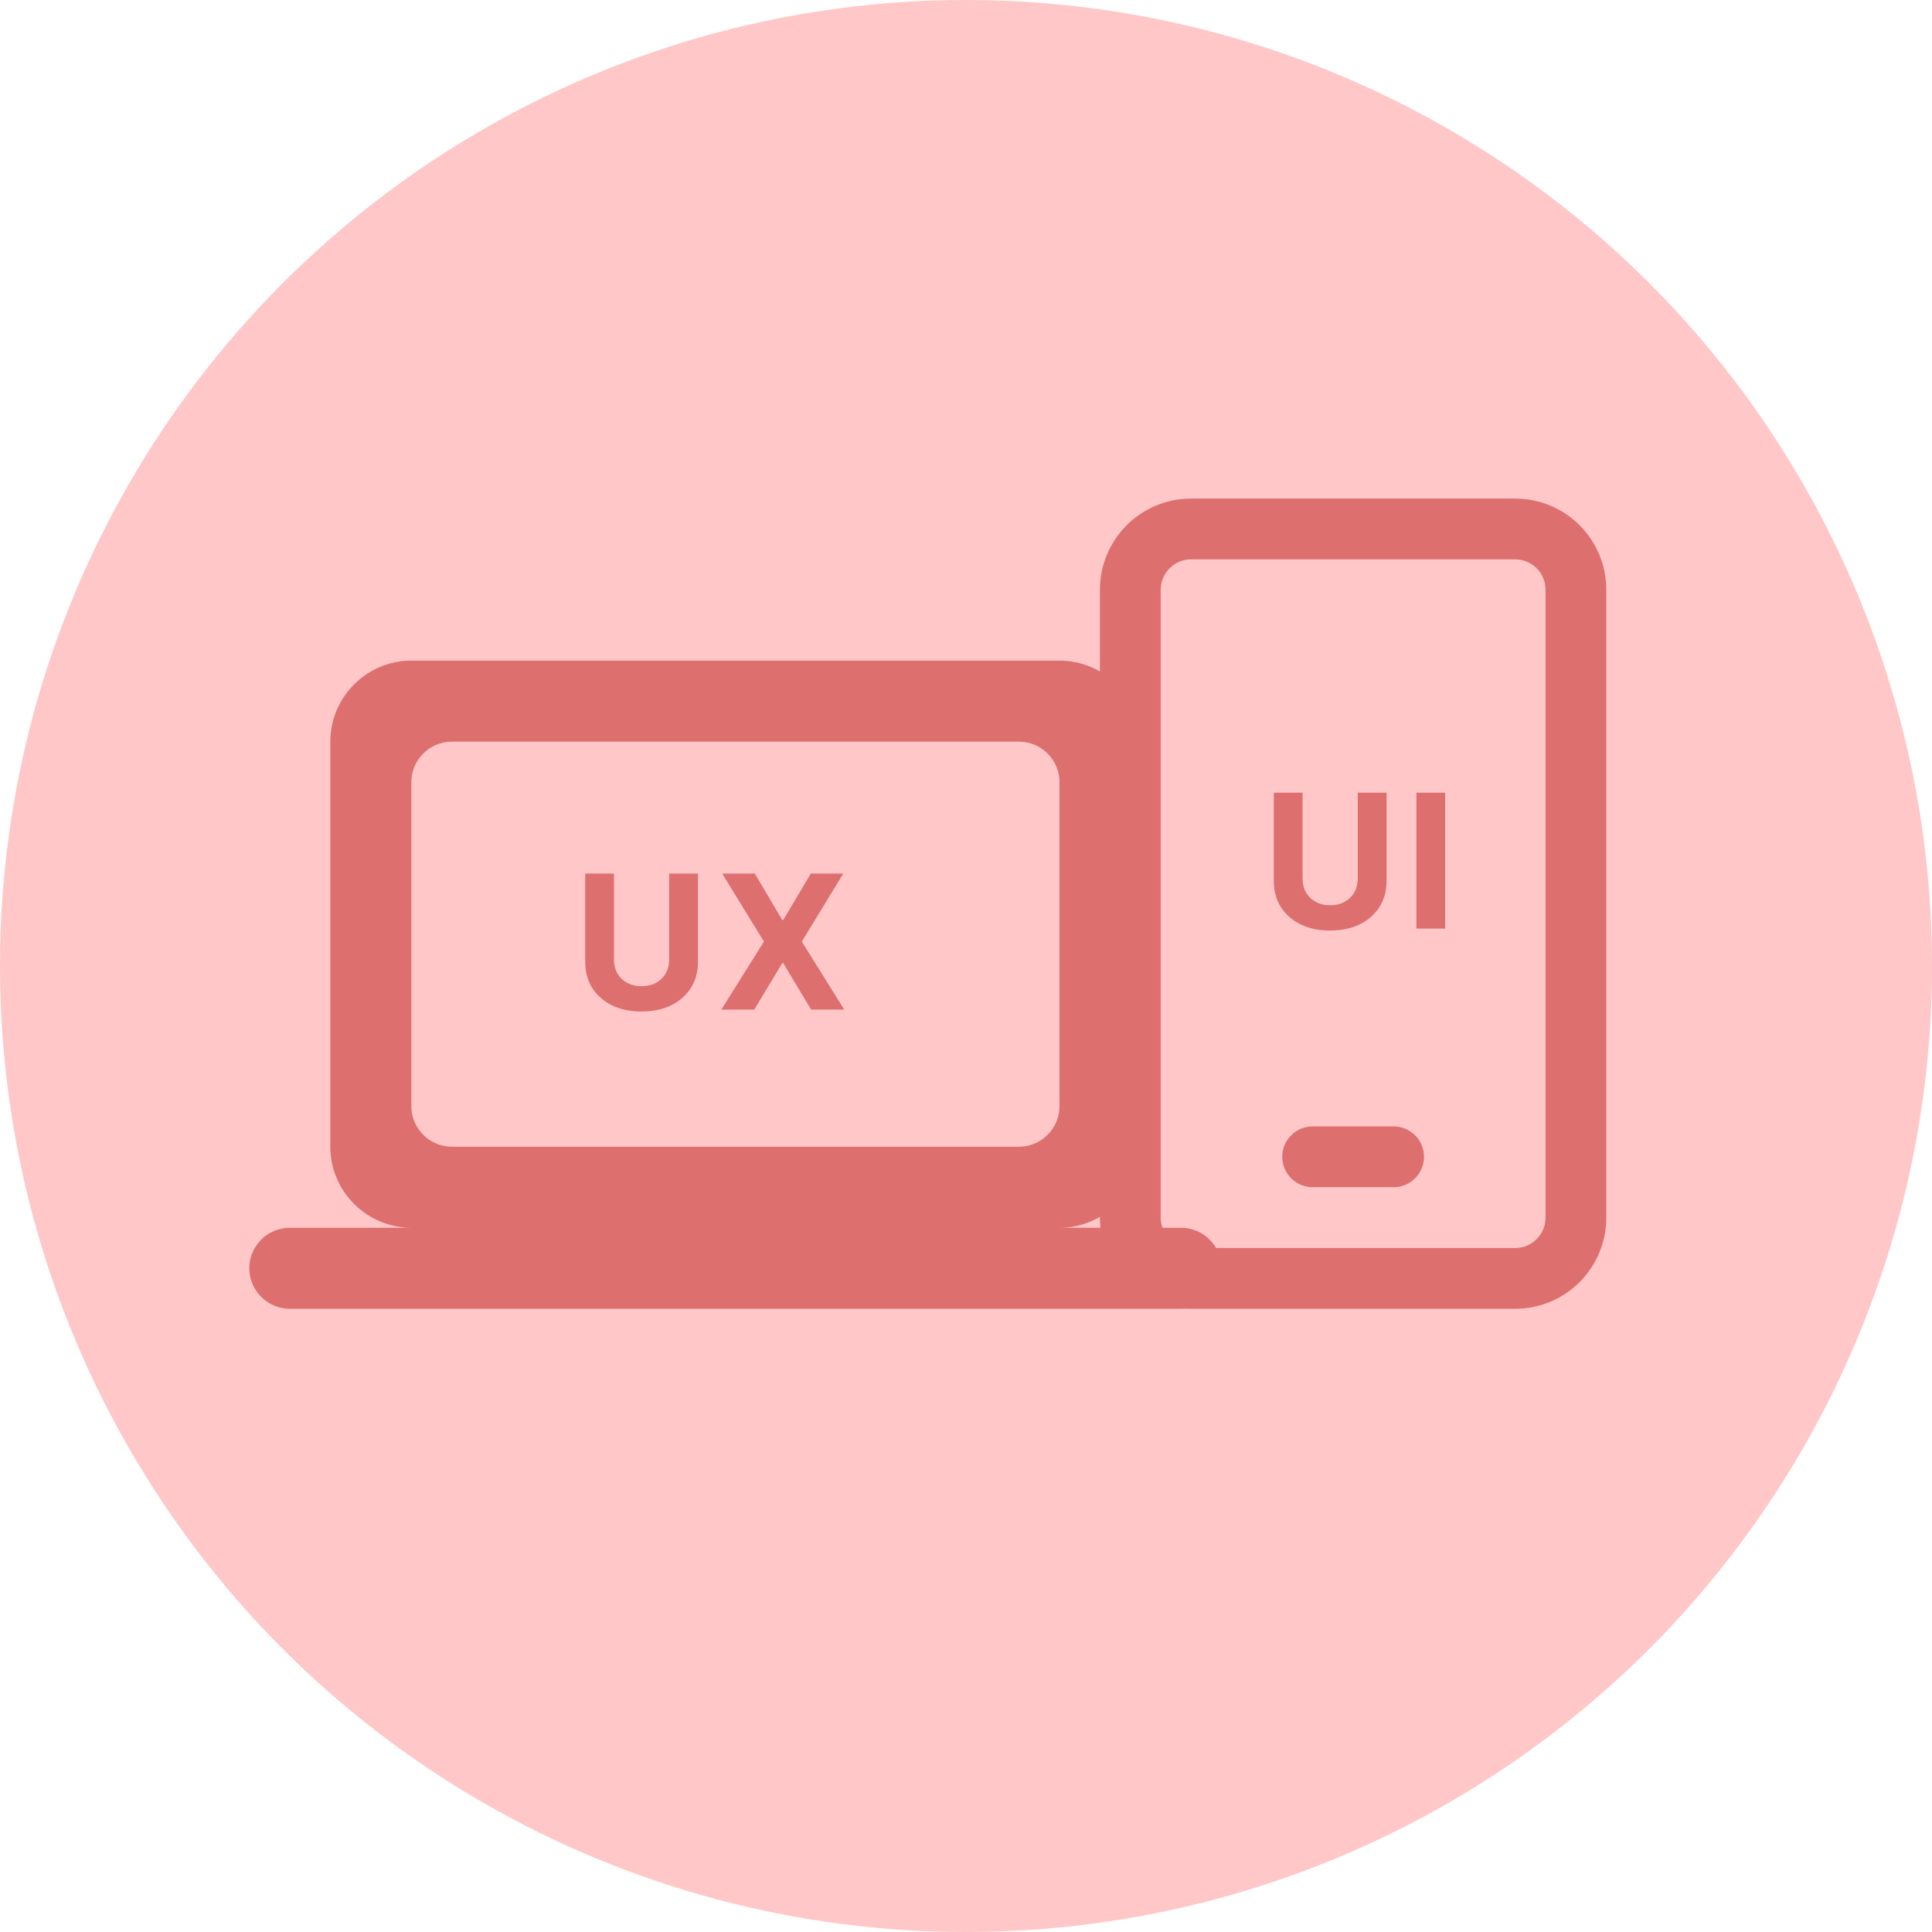 <svg width="31" height="31" viewBox="0 0 31 31" fill="none" xmlns="http://www.w3.org/2000/svg">
<rect x="6" y="12" width="12" height="7" fill="#D9D9D9"/>
<circle cx="15.5" cy="15.5" r="15.5" fill="#FFC7C7"/>
<path d="M17 19.7C17.715 19.7 18.294 19.115 18.294 18.4L18.3 11.9C18.3 11.185 17.715 10.6 17 10.6H6.6C5.885 10.6 5.3 11.185 5.3 11.9V18.4C5.3 19.115 5.885 19.7 6.6 19.7H4.65C4.293 19.7 4 19.992 4 20.35C4 20.707 4.293 21 4.65 21H18.95C19.308 21 19.6 20.707 19.6 20.35C19.6 19.992 19.308 19.7 18.95 19.7H17ZM7.25 11.9H16.35C16.707 11.9 17 12.192 17 12.55V17.75C17 18.107 16.707 18.4 16.35 18.4H7.25C6.893 18.4 6.6 18.107 6.6 17.75V12.55C6.6 12.192 6.893 11.9 7.25 11.9Z" fill="#DD6F6F"/>
<path d="M10.738 14.017H11.199V15.434C11.199 15.593 11.161 15.733 11.085 15.852C11.009 15.971 10.904 16.064 10.768 16.131C10.633 16.197 10.475 16.23 10.294 16.23C10.113 16.23 9.955 16.197 9.819 16.131C9.684 16.064 9.578 15.971 9.503 15.852C9.427 15.733 9.39 15.593 9.39 15.434V14.017H9.851V15.395C9.851 15.478 9.869 15.552 9.905 15.617C9.942 15.681 9.994 15.732 10.061 15.769C10.128 15.806 10.206 15.824 10.294 15.824C10.384 15.824 10.462 15.806 10.528 15.769C10.594 15.732 10.646 15.681 10.682 15.617C10.719 15.552 10.738 15.478 10.738 15.395V14.017ZM12.111 14.017L12.551 14.761H12.568L13.01 14.017H13.531L12.865 15.108L13.546 16.199H13.015L12.568 15.454H12.551L12.103 16.199H11.575L12.258 15.108L11.588 14.017H12.111Z" fill="#DD6F6F"/>
<path d="M21.062 18.074C20.932 18.074 20.808 18.126 20.717 18.217C20.626 18.308 20.574 18.432 20.574 18.562C20.574 18.691 20.626 18.815 20.717 18.906C20.808 18.998 20.932 19.049 21.062 19.049H22.362C22.491 19.049 22.615 18.998 22.706 18.906C22.798 18.815 22.849 18.691 22.849 18.562C22.849 18.432 22.798 18.308 22.706 18.217C22.615 18.126 22.491 18.074 22.362 18.074H21.062Z" fill="#DD6F6F"/>
<path fill-rule="evenodd" clip-rule="evenodd" d="M19.112 8C18.724 8 18.352 8.154 18.078 8.428C17.803 8.703 17.649 9.075 17.649 9.463V19.538C17.649 19.925 17.803 20.297 18.078 20.572C18.352 20.846 18.724 21 19.112 21H24.312C24.7 21 25.072 20.846 25.346 20.572C25.62 20.297 25.774 19.925 25.774 19.538V9.463C25.774 9.075 25.62 8.703 25.346 8.428C25.072 8.154 24.7 8 24.312 8H19.112ZM18.624 9.463C18.624 9.333 18.676 9.209 18.767 9.118C18.859 9.026 18.983 8.975 19.112 8.975H24.312C24.441 8.975 24.565 9.026 24.657 9.118C24.748 9.209 24.799 9.333 24.799 9.463V19.538C24.799 19.667 24.748 19.791 24.657 19.882C24.565 19.974 24.441 20.025 24.312 20.025H19.112C18.983 20.025 18.859 19.974 18.767 19.882C18.676 19.791 18.624 19.667 18.624 19.538V9.463Z" fill="#DD6F6F"/>
<path d="M21.786 12.719H22.248V14.136C22.248 14.295 22.21 14.434 22.134 14.553C22.058 14.672 21.953 14.765 21.817 14.832C21.682 14.898 21.523 14.931 21.343 14.931C21.162 14.931 21.004 14.898 20.868 14.832C20.732 14.765 20.627 14.672 20.552 14.553C20.476 14.434 20.439 14.295 20.439 14.136V12.719H20.9V14.096C20.9 14.179 20.918 14.253 20.954 14.318C20.991 14.382 21.043 14.433 21.11 14.47C21.177 14.507 21.254 14.525 21.343 14.525C21.433 14.525 21.51 14.507 21.576 14.47C21.643 14.433 21.695 14.382 21.731 14.318C21.768 14.253 21.786 14.179 21.786 14.096V12.719ZM23.188 12.719V14.9H22.727V12.719H23.188Z" fill="#DD6F6F"/>
</svg>